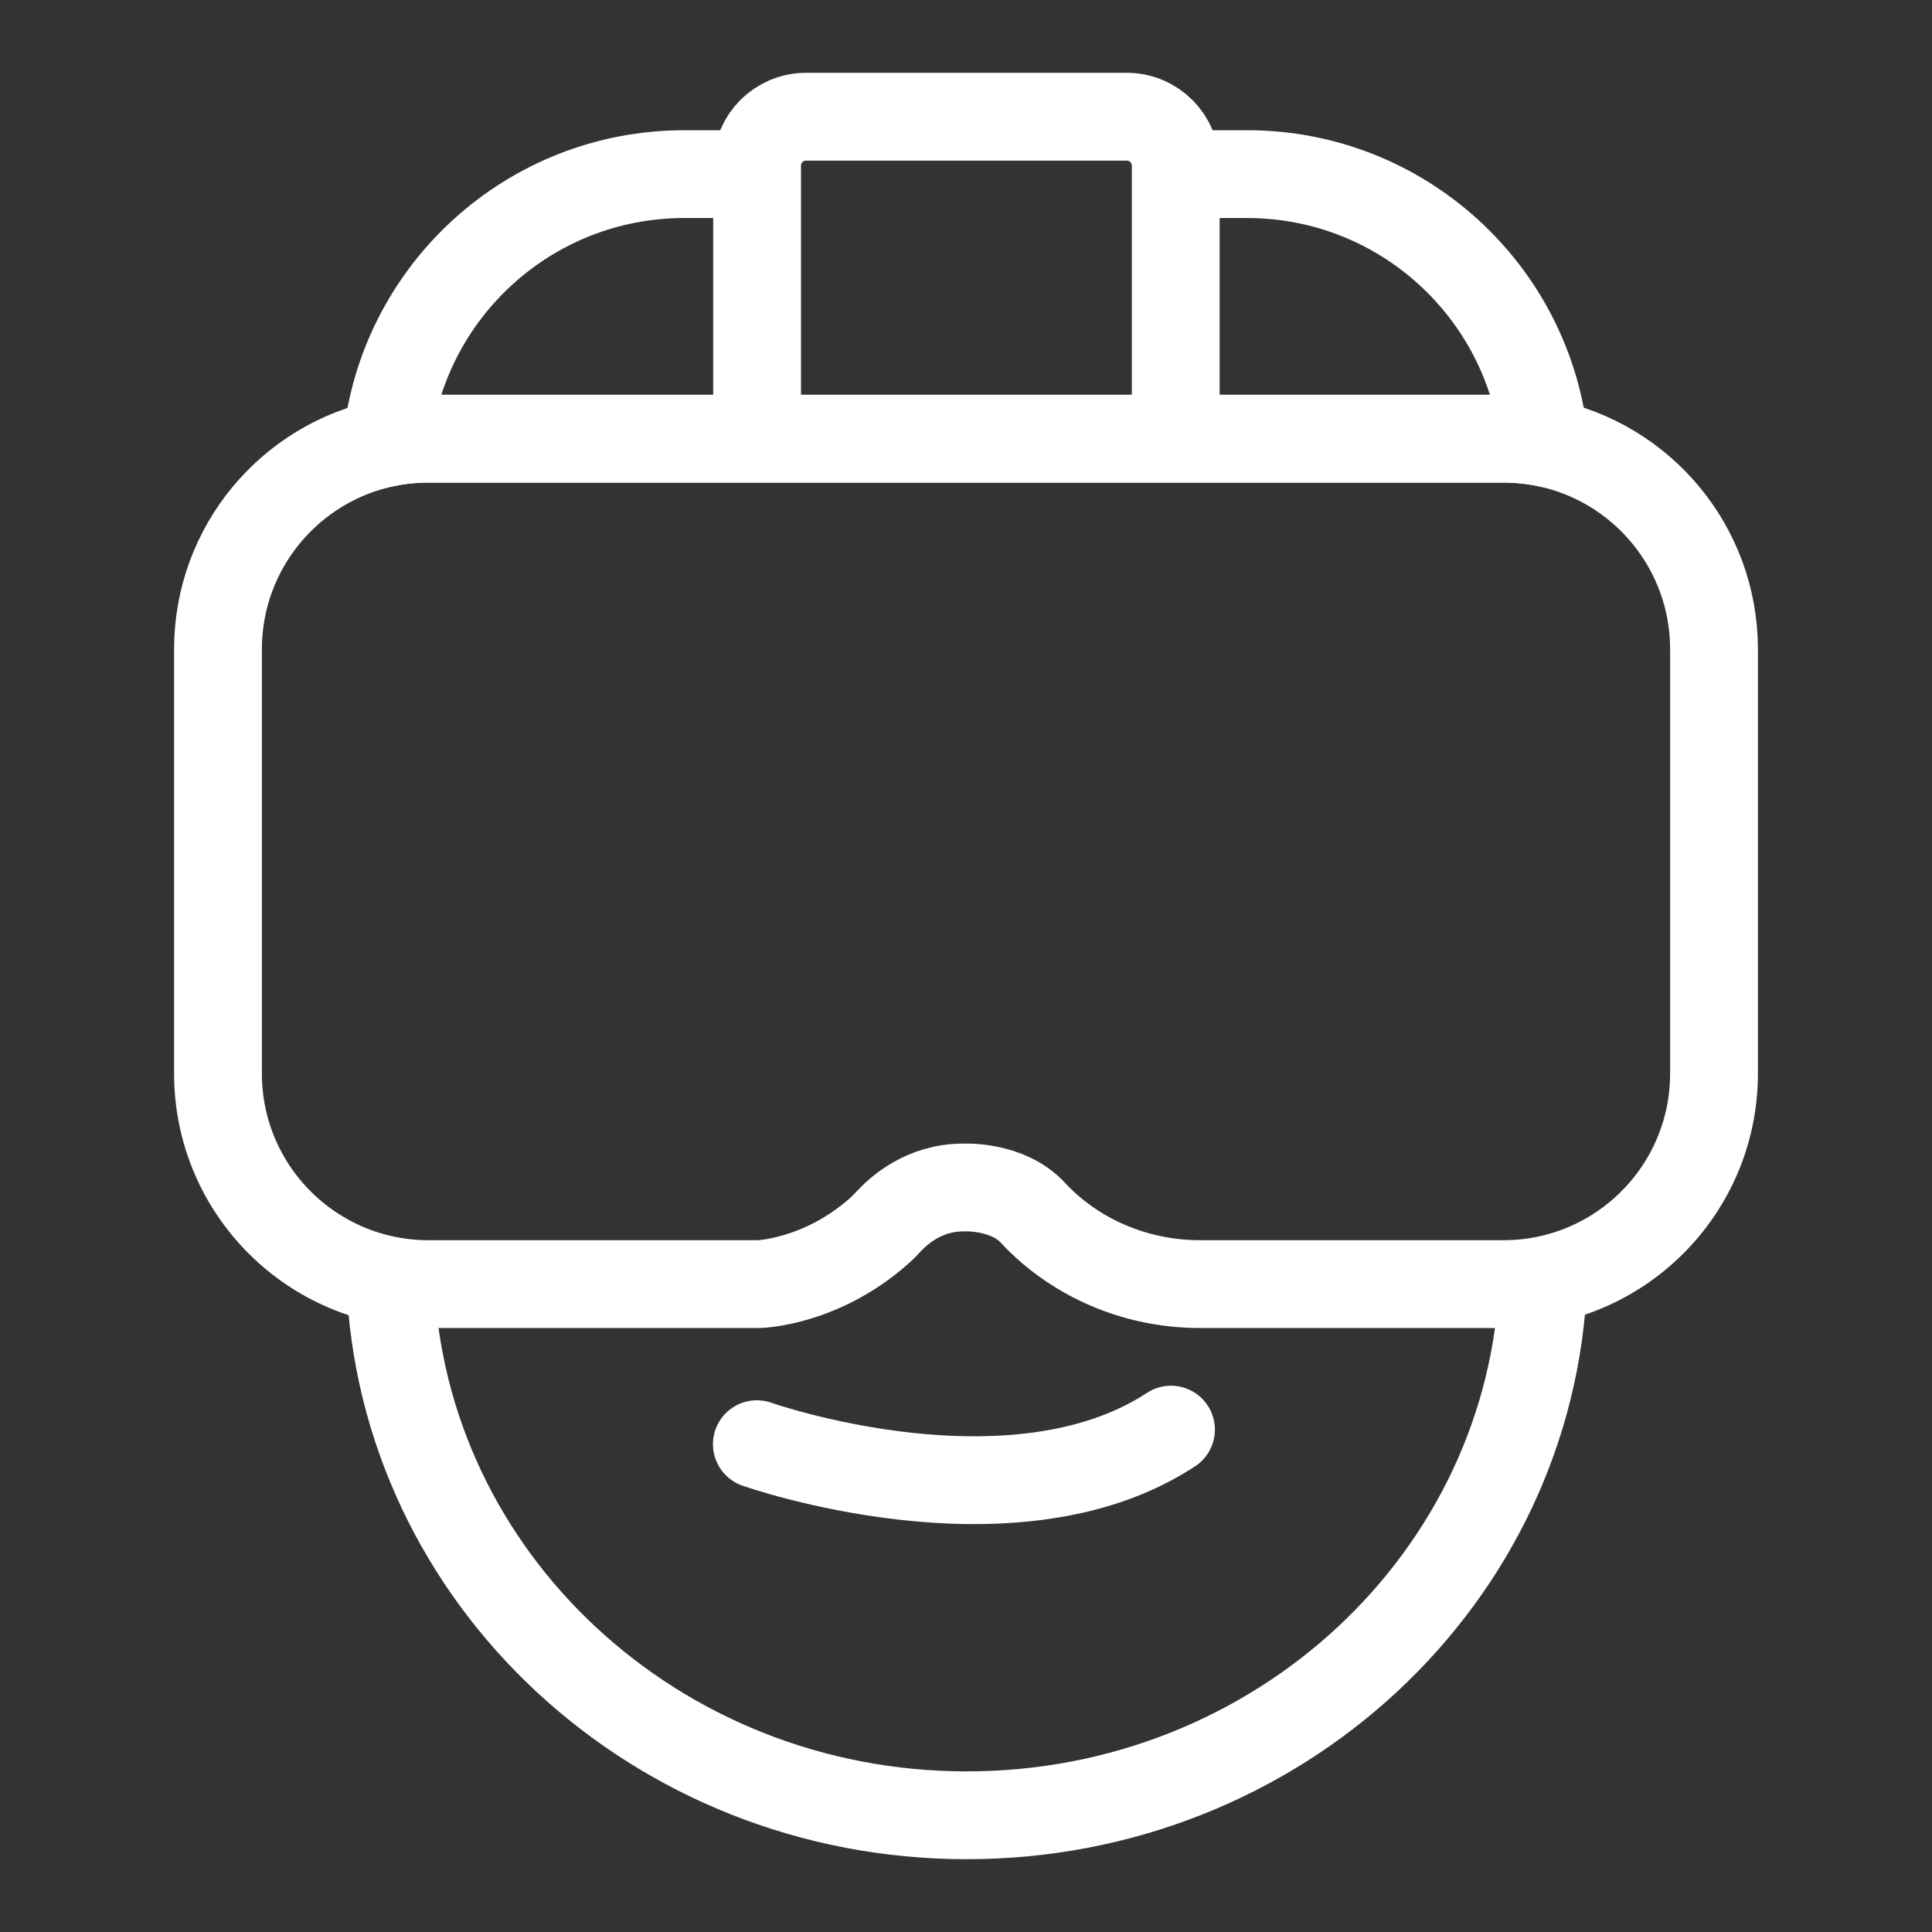 <svg width="100" height="100" viewBox="0 0 100 100" fill="none" xmlns="http://www.w3.org/2000/svg">
    <rect x="0" y="0" width="100" height="100" fill="#333333" stroke="none"/>
    <path d="M39.186 9.013H35.415C27.397 9.013 20.802 15.108 20.017 22.919C20.716 22.778 21.439 22.706 22.18 22.706H77.82C78.547 22.706 79.256 22.778 79.945 22.913C79.156 15.105 72.568 9.013 64.551 9.013H60.855"
          stroke="white" stroke-width="4.545" stroke-miterlimit="10"/>
    <path d="M63.387 66.465H77.82C83.837 66.465 88.717 61.585 88.717 55.569V33.606C88.717 28.313 84.946 23.901 79.945 22.913C79.257 22.779 78.547 22.706 77.82 22.706H22.18C21.439 22.706 20.716 22.779 20.017 22.92C15.034 23.925 11.283 28.327 11.283 33.606V55.569C11.283 61.585 16.163 66.465 22.18 66.465H39.286C39.286 66.465 42.482 66.389 45.502 63.714C45.685 63.552 45.85 63.38 46.016 63.2C46.501 62.68 47.817 61.465 49.852 61.465C49.852 61.465 52.173 61.33 53.506 62.818C53.506 62.818 53.73 63.073 54.15 63.452C56.327 65.411 59.175 66.465 62.106 66.465H63.383H63.387Z"
          stroke="white" stroke-width="4.545" stroke-miterlimit="10"/>
    <path d="M20.203 66.286C20.799 81.667 33.927 93.959 50.038 93.959C66.149 93.959 79.291 81.657 79.877 66.272"
          stroke="white" stroke-width="4.545" stroke-miterlimit="10"/>
    <path d="M39.175 74.751C39.175 74.751 52.376 79.408 60.61 73.997" stroke="white" stroke-width="4.545"
          stroke-miterlimit="10" stroke-linecap="round"/>
    <path d="M60.856 22.706V8.576C60.856 7.177 59.72 6.041 58.321 6.041H41.721C40.32 6.041 39.187 7.177 39.187 8.576V22.706"
          stroke="white" stroke-width="4.545" stroke-miterlimit="10"/>
</svg>
